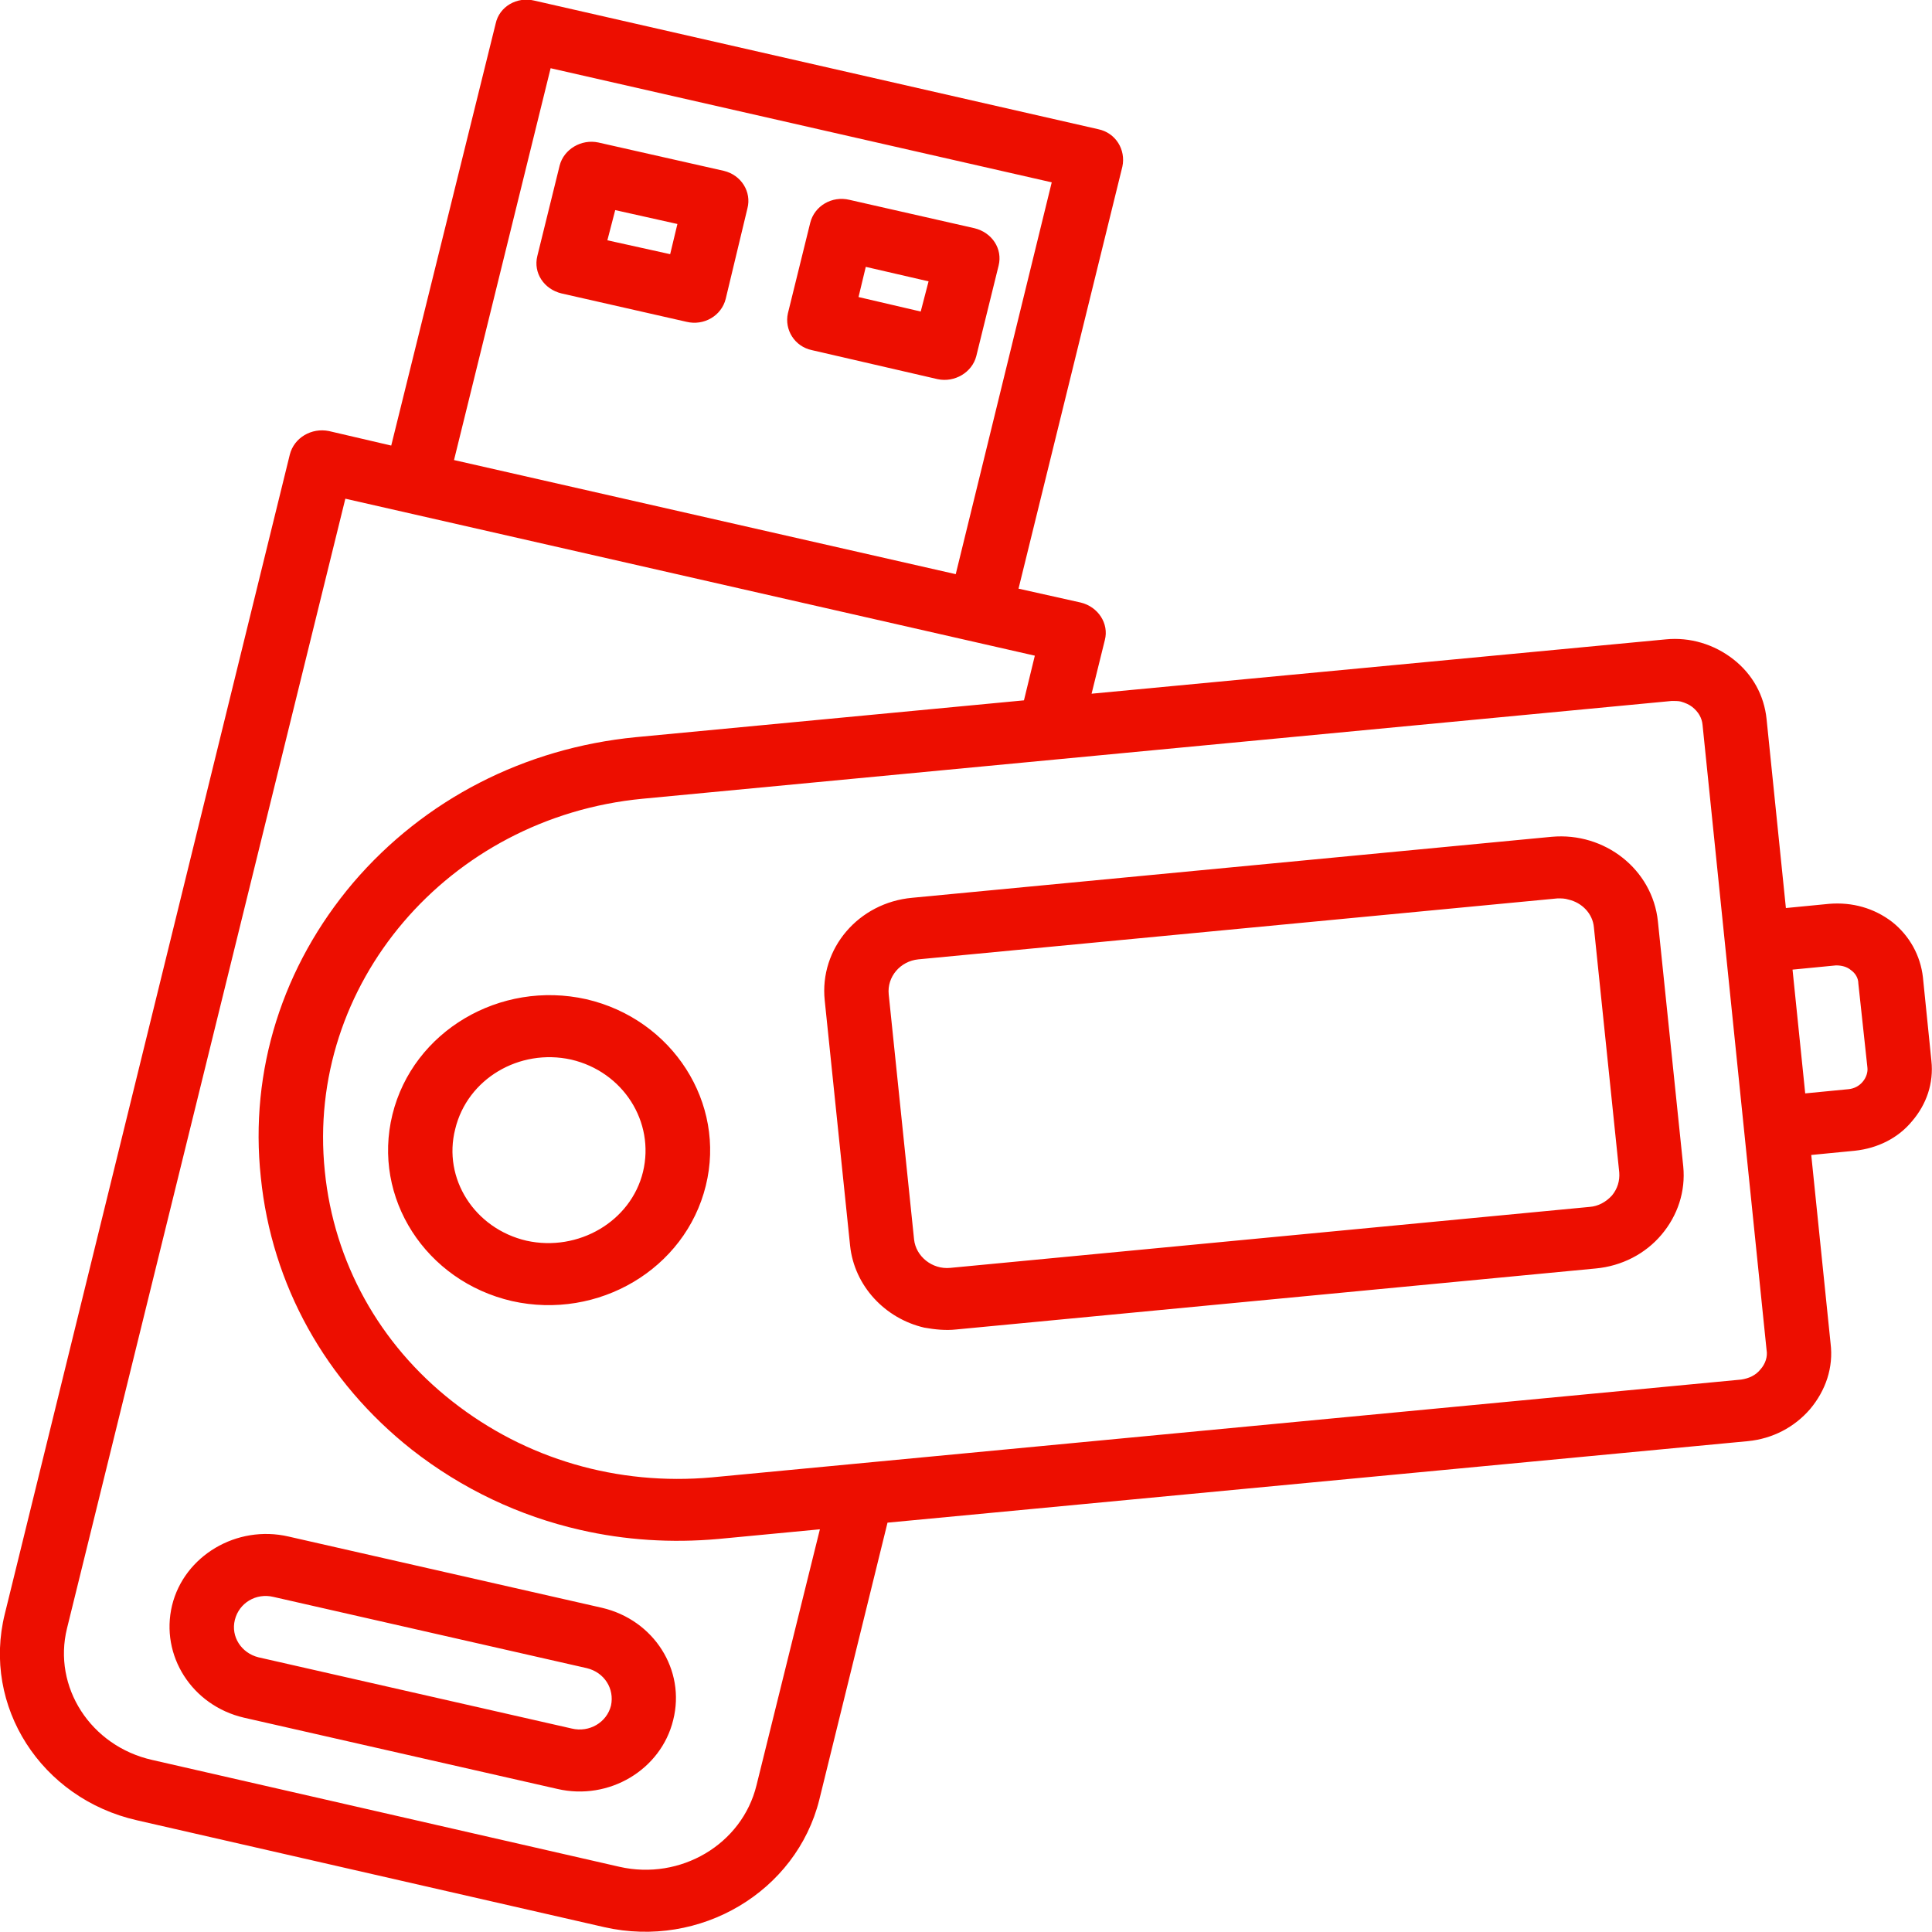 <svg width="32" height="32" viewBox="0 0 32 32" fill="none" xmlns="http://www.w3.org/2000/svg" xmlns:xlink="http://www.w3.org/1999/xlink">
	<desc>
			Created with Pixso.
	</desc>
	<defs/>
	<path id="Vector" d="M31.99 17.57L31.85 16.19C31.81 15.83 31.63 15.5 31.34 15.27C31.04 15.04 30.68 14.94 30.3 14.97L29.58 15.04L29.26 11.91C29.22 11.52 29.03 11.17 28.71 10.92C28.39 10.67 27.99 10.55 27.59 10.59L18.08 11.49L18.3 10.6C18.37 10.33 18.19 10.05 17.9 9.98L16.87 9.75L18.59 2.76C18.65 2.48 18.48 2.2 18.19 2.14L8.85 0.01C8.56 -0.06 8.27 0.11 8.21 0.39L6.48 7.38L5.45 7.14C5.16 7.08 4.87 7.25 4.8 7.53L0.08 26.73C-0.3 28.26 0.68 29.79 2.27 30.15L10.01 31.92C11.6 32.28 13.19 31.33 13.57 29.81L14.7 25.22L28.95 23.87C29.36 23.83 29.72 23.64 29.98 23.34C30.24 23.03 30.37 22.65 30.32 22.25L30 19.13L30.72 19.06C31.1 19.02 31.44 18.85 31.67 18.57C31.91 18.29 32.03 17.94 31.99 17.57ZM9.12 1.13L17.42 3.02L15.83 9.51L7.52 7.62L9.12 1.13ZM11.99 2.83L9.91 2.36C9.63 2.3 9.34 2.47 9.27 2.74L8.9 4.24C8.83 4.52 9.01 4.79 9.3 4.86L11.37 5.33C11.66 5.4 11.95 5.23 12.02 4.95L12.38 3.45C12.45 3.18 12.28 2.9 11.99 2.83ZM14.07 3.31L16.14 3.78C16.43 3.85 16.61 4.12 16.54 4.4L16.17 5.9C16.1 6.17 15.81 6.34 15.53 6.28L13.45 5.8C13.16 5.74 12.99 5.46 13.05 5.19L13.42 3.69C13.49 3.41 13.78 3.24 14.07 3.31ZM11.1 4.21L10.06 3.98L10.19 3.48L11.22 3.71L11.1 4.21ZM14.22 4.92L15.25 5.16L15.38 4.66L14.34 4.42L14.22 4.92ZM12.53 29.57C12.29 30.55 11.27 31.15 10.26 30.92L2.52 29.15C1.5 28.92 0.87 27.94 1.11 26.97L5.72 8.26L17.14 10.86L16.96 11.6L10.53 12.21C8.69 12.39 7.03 13.24 5.85 14.62C4.68 16 4.13 17.73 4.32 19.5C4.5 21.28 5.39 22.88 6.82 24.01C7.65 24.66 8.6 25.11 9.61 25.34C10.35 25.51 11.12 25.56 11.9 25.49L13.58 25.33L12.53 29.57ZM29.26 22.36C29.28 22.47 29.24 22.59 29.16 22.68C29.08 22.78 28.97 22.83 28.84 22.85L11.79 24.47C10.23 24.61 8.71 24.17 7.49 23.21C6.28 22.26 5.53 20.9 5.38 19.4C5.06 16.31 7.42 13.54 10.64 13.23L27.69 11.61C27.74 11.61 27.8 11.61 27.84 11.62C27.91 11.64 27.98 11.67 28.03 11.71C28.13 11.79 28.19 11.89 28.2 12.01L29.26 22.36ZM25.7 13.86C26.58 13.78 27.37 14.4 27.46 15.26L27.88 19.32C27.92 19.73 27.79 20.13 27.52 20.45C27.25 20.77 26.86 20.97 26.43 21.01L15.84 22.02C15.66 22.04 15.48 22.02 15.31 21.99C14.66 21.84 14.15 21.3 14.08 20.63L13.66 16.57C13.57 15.71 14.22 14.95 15.11 14.87L25.7 13.86ZM26.33 19.99C26.47 19.98 26.6 19.91 26.7 19.8C26.79 19.69 26.83 19.56 26.82 19.42L26.4 15.36C26.38 15.13 26.2 14.95 25.98 14.9C25.92 14.88 25.86 14.88 25.8 14.88L15.21 15.89C14.91 15.92 14.69 16.18 14.72 16.47L15.14 20.53C15.17 20.81 15.44 21.03 15.74 21L26.33 19.99ZM30.85 17.92C30.79 17.99 30.71 18.03 30.62 18.04L29.9 18.11L29.69 16.06L30.41 15.99C30.5 15.99 30.59 16.01 30.66 16.07C30.73 16.12 30.78 16.2 30.78 16.29L30.93 17.68C30.94 17.76 30.91 17.85 30.85 17.92ZM9.71 16.55C8.28 16.23 6.84 17.08 6.5 18.46C6.16 19.84 7.05 21.22 8.48 21.55C9.91 21.87 11.35 21.02 11.69 19.64C12.03 18.27 11.14 16.88 9.71 16.55ZM8.72 20.55C7.86 20.35 7.33 19.52 7.54 18.7C7.74 17.87 8.6 17.36 9.46 17.55C10.32 17.75 10.85 18.58 10.65 19.41C10.45 20.23 9.58 20.74 8.72 20.55ZM4.78 25.45L9.97 26.63C10.83 26.83 11.36 27.66 11.15 28.49C10.95 29.31 10.09 29.83 9.23 29.63L4.04 28.45C3.18 28.25 2.65 27.42 2.85 26.59C3.05 25.77 3.92 25.25 4.78 25.45ZM4.28 27.45L9.47 28.63C9.76 28.7 10.05 28.53 10.12 28.25C10.18 27.97 10.01 27.7 9.72 27.63L4.53 26.45C4.24 26.38 3.96 26.55 3.89 26.83C3.82 27.11 4 27.38 4.28 27.45Z" fill="#ED0E00" fill-opacity="1" fill-rule="evenodd"/>
</svg>
